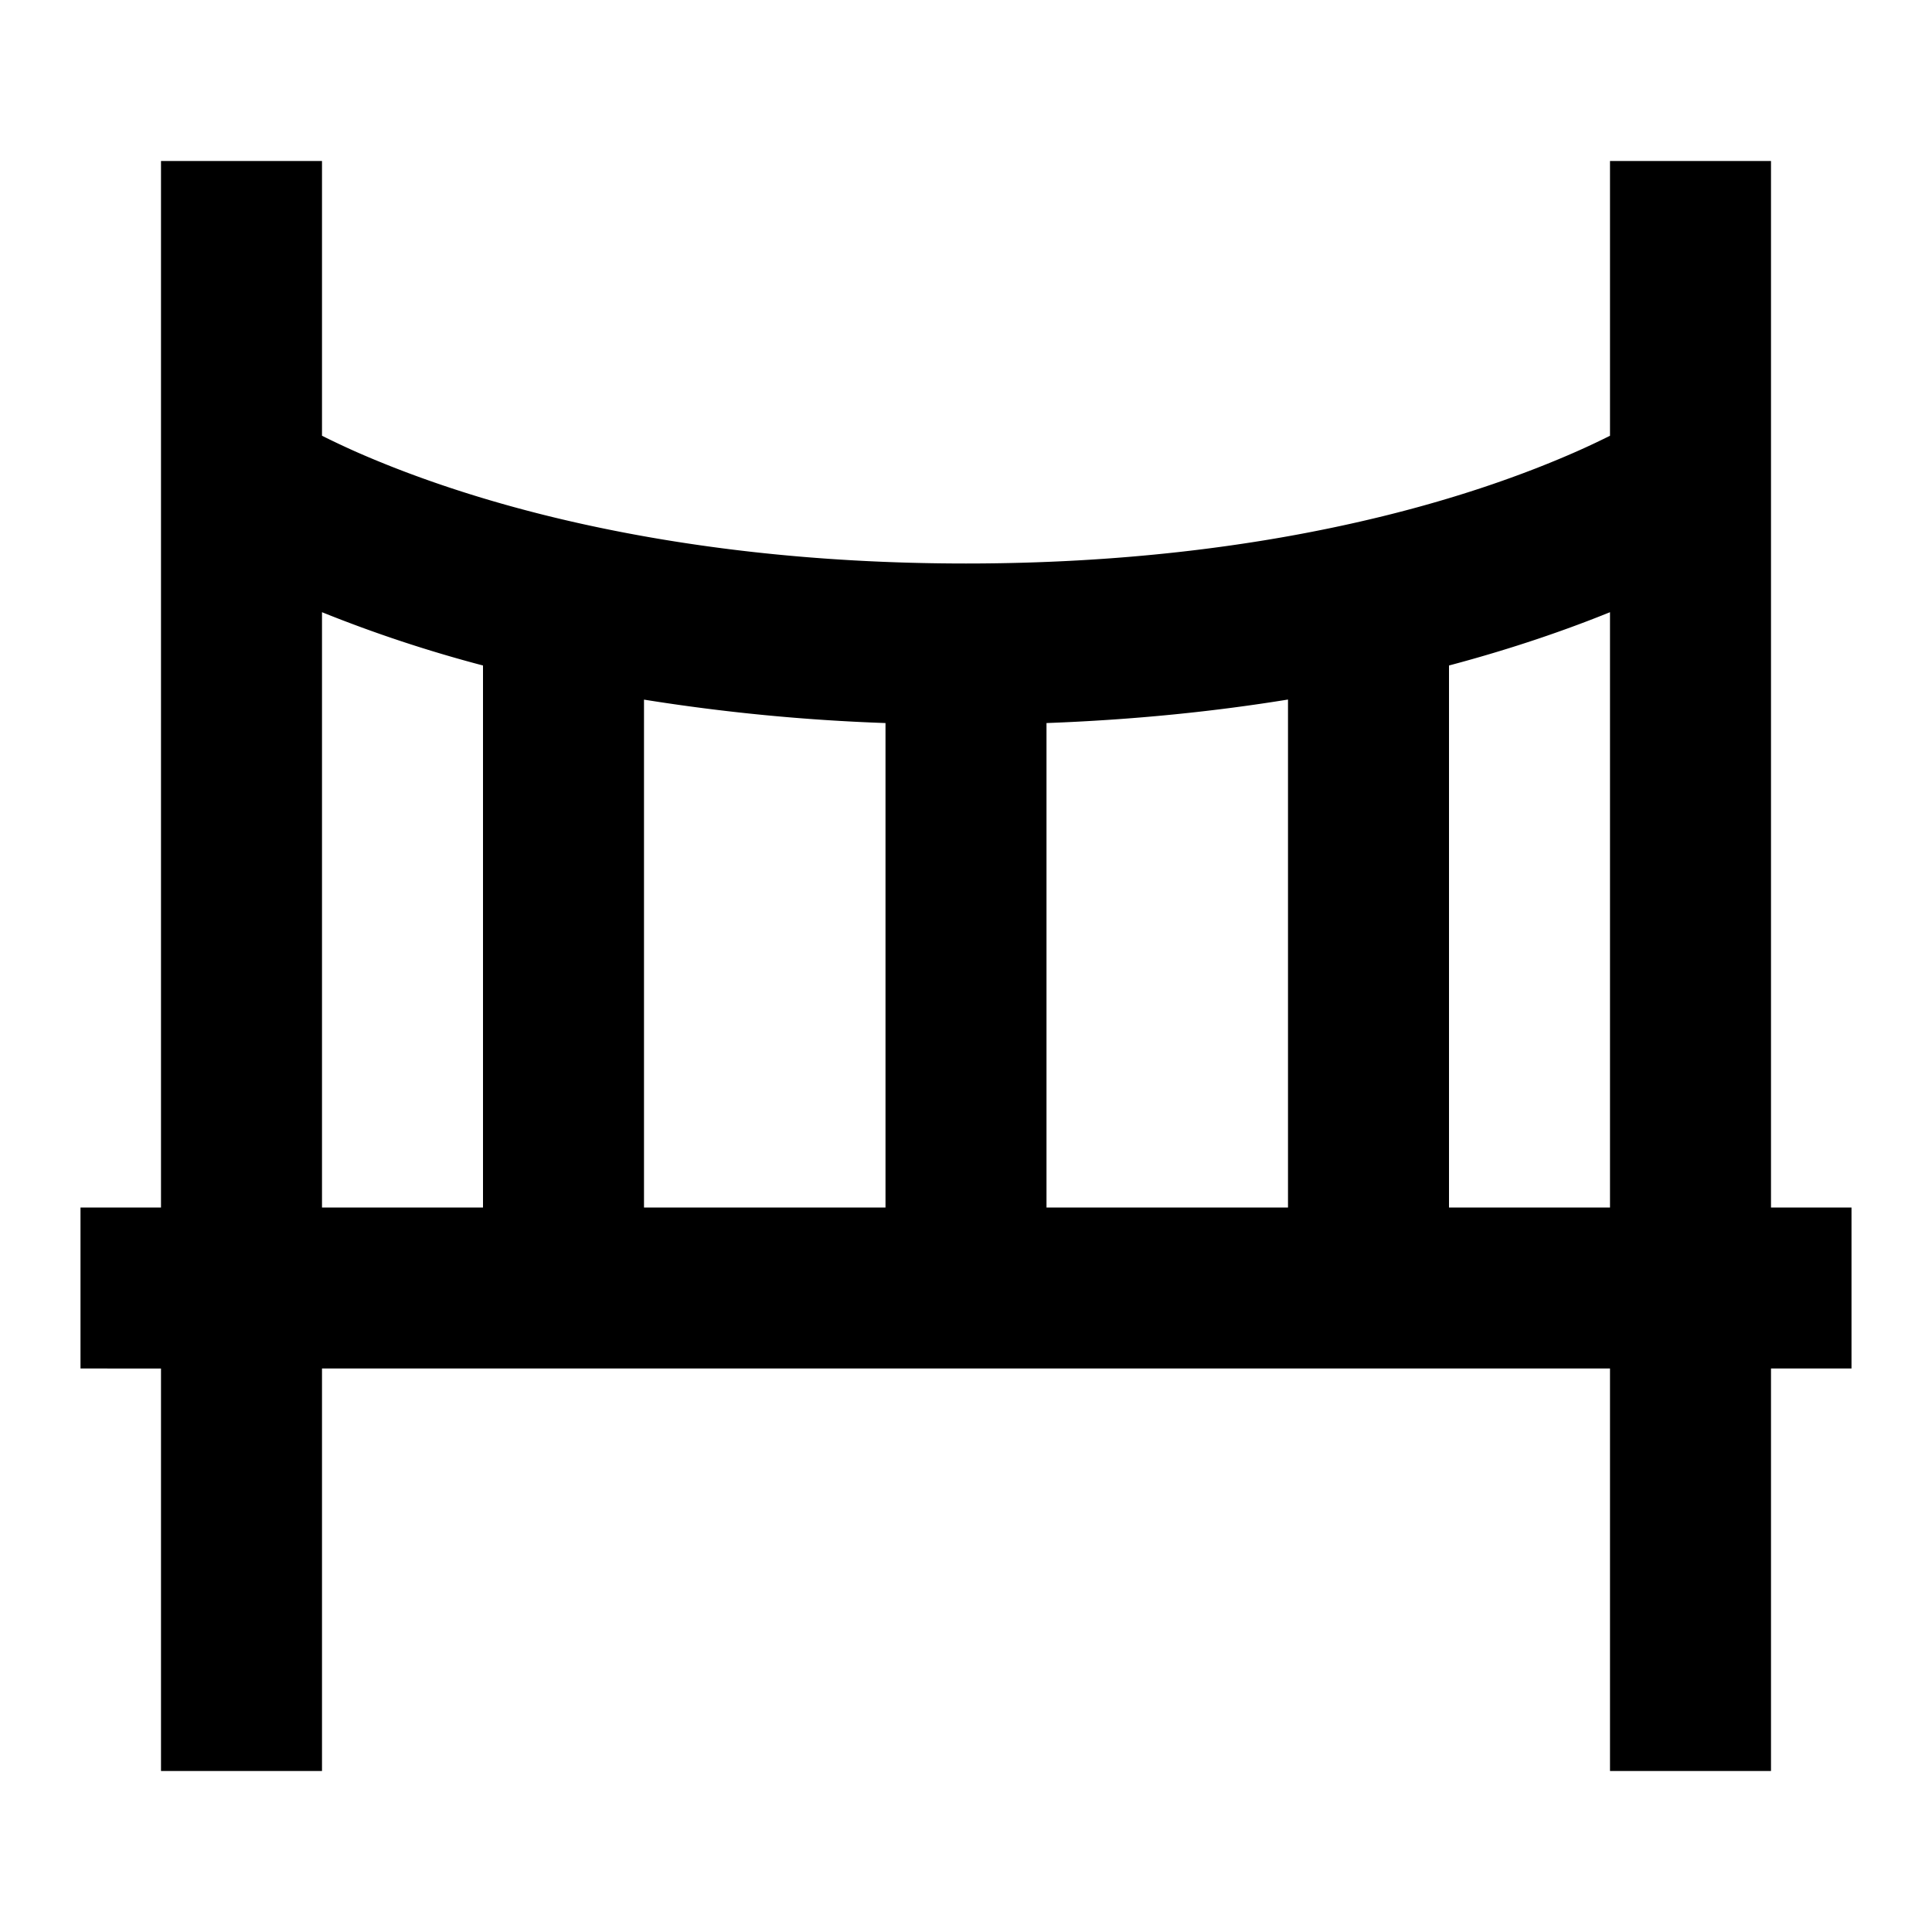 <svg xmlns="http://www.w3.org/2000/svg" width="1em" height="1em" viewBox="0 0 24 24"><path fill="currentColor" d="M4 2v3.413c.114.057.25.122.406.192c.61.27 1.547.62 2.81.9C8.482 6.786 10.076 7 12 7c1.925 0 3.52-.214 4.783-.495c1.264-.28 2.2-.63 2.81-.9c.158-.07.293-.135.407-.192V2h2v13h1v2h-1v5h-2v-5H4v5H2v-5H1v-2h1V2zm0 13h2V8.267a16.767 16.767 0 0 1-2-.662zm4-6.31V15h3V8.982a24.356 24.356 0 0 1-3-.291m5 .292V15h3V8.69c-.893.145-1.893.251-3 .292m5-.715V15h2V7.605c-.531.215-1.198.449-2 .662m2.446-3.1a.121.121 0 0 1 .003-.002l-.002.002z"/></svg>